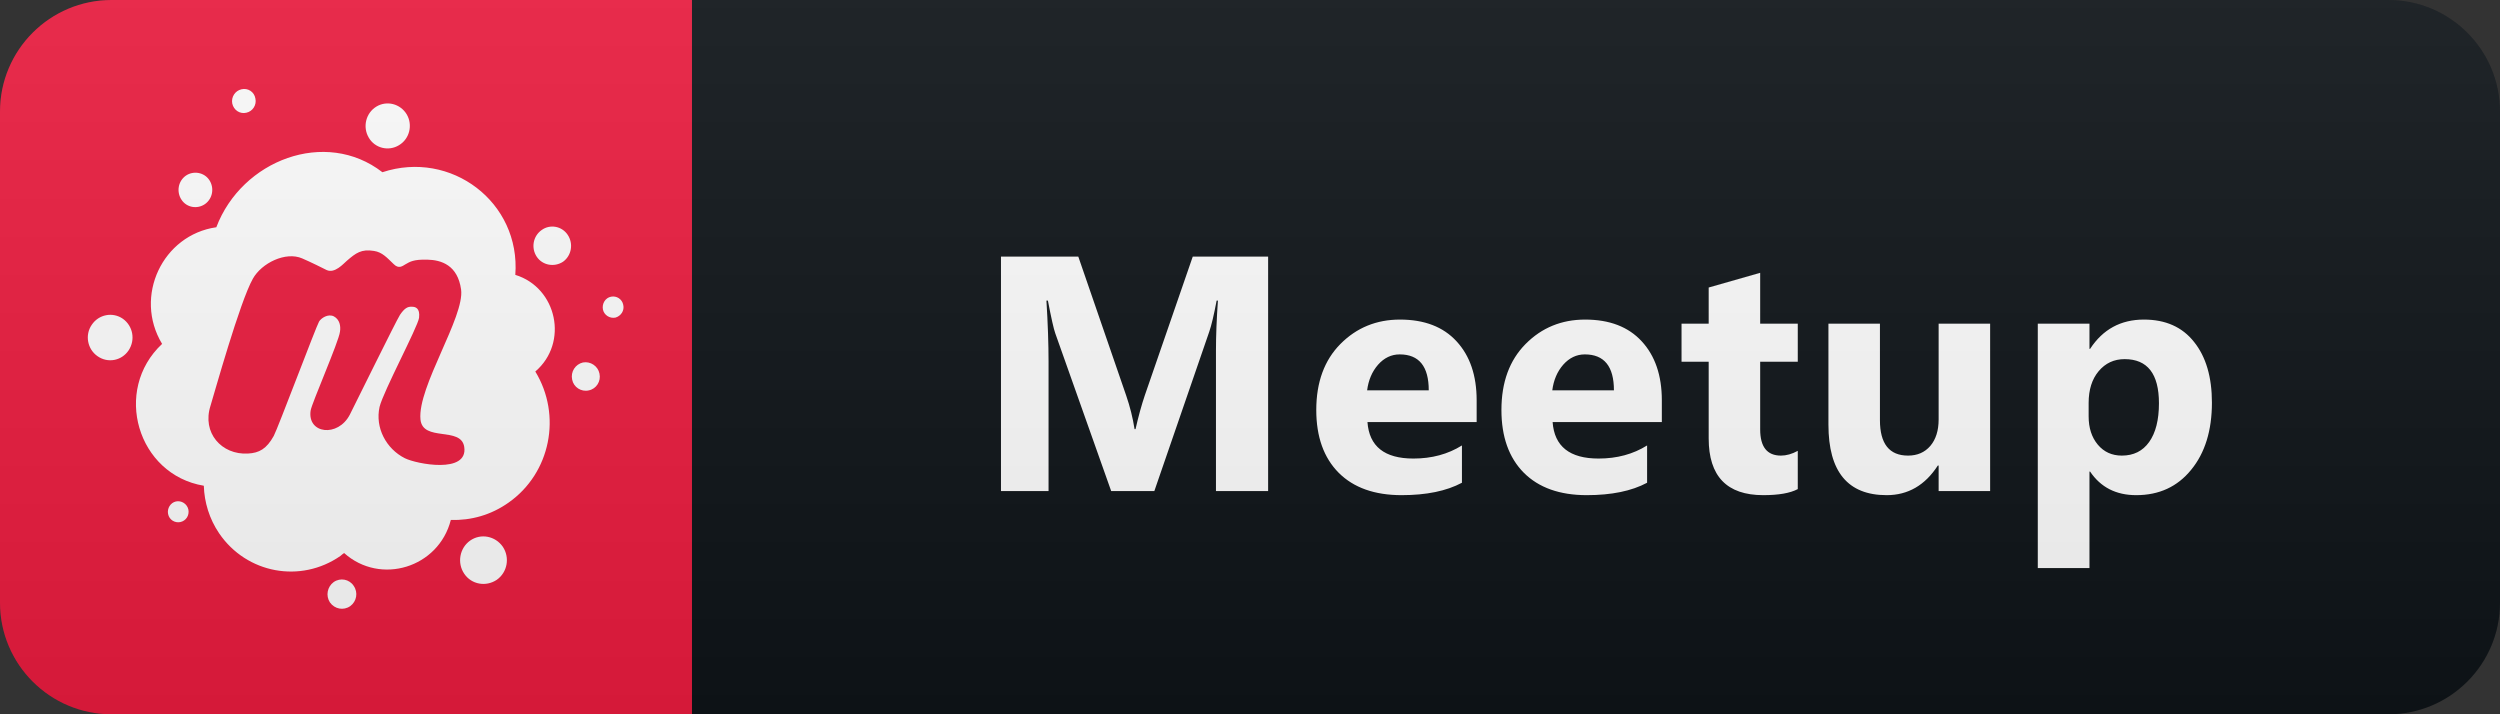 <svg width="112" height="32" viewBox="0 0 112 32" fill="none" xmlns="http://www.w3.org/2000/svg">
<rect x="0" y="0" width="112" height="32" fill="#333333" stroke="none"/>
<path d="M107 0H31V32H107C109.761 32 112 29.761 112 27V5C112 2.239 109.761 0 107 0Z" fill="#0F1418"/>
<path d="M31 0H5C2.239 0 0 2.239 0 5V27C0 29.761 2.239 32 5 32H31V0Z" fill="#ED1C40"/>
<path d="M8.44 22.83C8.49 23.089 8.335 23.335 8.076 23.389C7.83 23.439 7.58 23.285 7.53 23.025C7.48 22.78 7.635 22.521 7.88 22.466C8.126 22.411 8.385 22.571 8.44 22.83ZM14.949 26.077C14.662 26.287 14.585 26.687 14.78 26.987C14.99 27.287 15.39 27.364 15.69 27.155C15.977 26.946 16.054 26.546 15.845 26.246C15.654 25.95 15.249 25.868 14.949 26.077ZM11.037 5.05C11.324 4.987 11.505 4.7 11.442 4.414C11.392 4.113 11.105 3.931 10.819 4C10.532 4.063 10.35 4.35 10.405 4.636C10.469 4.937 10.751 5.119 11.037 5.05ZM5.502 14.279C5.047 13.965 4.424 14.083 4.11 14.552C3.796 15.007 3.914 15.643 4.369 15.957C4.824 16.28 5.447 16.166 5.761 15.698C6.075 15.225 5.957 14.602 5.502 14.279ZM17.873 6.506C18.355 6.219 18.496 5.596 18.224 5.128C17.937 4.646 17.327 4.491 16.859 4.777C16.39 5.064 16.236 5.687 16.522 6.169C16.795 6.638 17.405 6.792 17.873 6.506ZM9.181 9.144C9.532 8.898 9.609 8.416 9.377 8.066C9.145 7.716 8.663 7.638 8.326 7.87C7.976 8.116 7.899 8.598 8.131 8.948C8.363 9.303 8.84 9.38 9.181 9.144ZM26.115 16.239C25.778 16.317 25.555 16.653 25.633 17.008C25.696 17.345 26.038 17.567 26.374 17.49C26.711 17.426 26.934 17.085 26.856 16.735C26.788 16.398 26.451 16.176 26.115 16.239ZM27.921 13.656C27.87 13.397 27.62 13.242 27.375 13.292C27.116 13.342 26.961 13.606 27.011 13.865C27.061 14.111 27.311 14.279 27.57 14.229C27.816 14.161 27.984 13.915 27.921 13.656ZM24.268 10.304C23.877 10.577 23.786 11.109 24.045 11.5C24.305 11.891 24.837 11.982 25.228 11.723C25.605 11.45 25.696 10.918 25.437 10.527C25.178 10.131 24.646 10.031 24.268 10.304ZM23.982 16.644C25.178 18.604 24.669 21.192 22.785 22.516C21.994 23.076 21.098 23.321 20.197 23.294C19.652 25.436 17.041 26.232 15.417 24.776C15.367 24.817 15.299 24.854 15.249 24.908C13.47 26.141 11.051 25.7 9.818 23.894C9.377 23.244 9.154 22.502 9.131 21.761C6.157 21.265 5.038 17.485 7.262 15.407C5.975 13.274 7.289 10.522 9.691 10.181C10.832 7.17 14.585 5.742 17.132 7.716C20.197 6.701 23.331 9.053 23.086 12.314C24.955 12.887 25.487 15.357 23.982 16.644ZM20.798 20.023C20.657 19.087 18.938 19.814 18.837 18.791C18.697 17.335 20.825 14.193 20.657 12.969C20.502 11.877 19.774 11.645 19.138 11.632C18.528 11.618 18.369 11.723 18.164 11.841C18.032 11.918 17.864 12.064 17.632 11.827C17.346 11.555 17.127 11.295 16.75 11.241C16.19 11.15 15.945 11.332 15.54 11.682C15.385 11.814 14.994 12.269 14.63 12.096C14.476 12.018 13.93 11.745 13.539 11.577C12.797 11.254 11.719 11.786 11.328 12.487C10.741 13.528 9.6 17.631 9.431 18.177C9.04 19.387 9.927 20.387 11.11 20.319C11.615 20.292 11.942 20.11 12.265 19.528C12.447 19.191 14.162 14.629 14.294 14.406C14.385 14.252 14.698 14.042 14.958 14.174C15.217 14.315 15.272 14.602 15.231 14.861C15.181 15.302 13.957 18.086 13.916 18.395C13.761 19.437 15.14 19.605 15.672 18.577C15.84 18.254 17.75 14.365 17.919 14.106C18.114 13.82 18.255 13.729 18.451 13.742C18.592 13.742 18.828 13.783 18.774 14.238C18.71 14.665 17.177 17.526 17.005 18.227C16.795 19.164 17.305 20.11 18.137 20.528C18.655 20.788 20.98 21.242 20.798 20.023ZM21.057 24.222C20.589 24.558 20.47 25.222 20.798 25.704C21.121 26.186 21.771 26.3 22.253 25.977C22.735 25.641 22.849 24.977 22.526 24.494C22.19 24.012 21.539 23.881 21.057 24.222Z" fill="white"/>
<path d="M56.812 22H54.475V15.716C54.475 15.037 54.505 14.288 54.563 13.467H54.505C54.383 14.112 54.273 14.576 54.175 14.859L51.714 22H49.781L47.276 14.932C47.207 14.742 47.097 14.253 46.946 13.467H46.88C46.944 14.502 46.975 15.411 46.975 16.192V22H44.844V11.497H48.308L50.454 17.723C50.625 18.221 50.75 18.721 50.828 19.224H50.872C51.004 18.643 51.143 18.138 51.289 17.708L53.435 11.497H56.812V22ZM66.154 18.909H61.262C61.34 19.998 62.026 20.543 63.32 20.543C64.145 20.543 64.87 20.347 65.495 19.956V21.627C64.802 21.998 63.901 22.183 62.792 22.183C61.582 22.183 60.642 21.849 59.973 21.18C59.304 20.506 58.969 19.568 58.969 18.367C58.969 17.122 59.331 16.136 60.053 15.408C60.776 14.681 61.665 14.317 62.719 14.317C63.813 14.317 64.658 14.642 65.253 15.291C65.854 15.94 66.154 16.822 66.154 17.935V18.909ZM64.008 17.488C64.008 16.414 63.574 15.877 62.705 15.877C62.334 15.877 62.011 16.031 61.738 16.338C61.469 16.646 61.306 17.029 61.247 17.488H64.008ZM74.45 18.909H69.557C69.635 19.998 70.321 20.543 71.615 20.543C72.44 20.543 73.165 20.347 73.79 19.956V21.627C73.097 21.998 72.196 22.183 71.088 22.183C69.877 22.183 68.937 21.849 68.268 21.18C67.599 20.506 67.264 19.568 67.264 18.367C67.264 17.122 67.626 16.136 68.349 15.408C69.071 14.681 69.96 14.317 71.014 14.317C72.108 14.317 72.953 14.642 73.549 15.291C74.149 15.94 74.45 16.822 74.45 17.935V18.909ZM72.304 17.488C72.304 16.414 71.869 15.877 71 15.877C70.629 15.877 70.306 16.031 70.033 16.338C69.764 16.646 69.601 17.029 69.542 17.488H72.304ZM80.54 21.912C80.198 22.093 79.683 22.183 78.995 22.183C77.364 22.183 76.549 21.336 76.549 19.642V16.206H75.333V14.5H76.549V12.881L78.856 12.222V14.5H80.54V16.206H78.856V19.239C78.856 20.02 79.166 20.411 79.786 20.411C80.03 20.411 80.281 20.34 80.54 20.198V21.912ZM89.158 22H86.851V20.857H86.814C86.243 21.741 85.478 22.183 84.522 22.183C82.783 22.183 81.914 21.131 81.914 19.026V14.5H84.221V18.821C84.221 19.881 84.641 20.411 85.481 20.411C85.896 20.411 86.228 20.267 86.477 19.979C86.726 19.686 86.851 19.29 86.851 18.792V14.5H89.158V22ZM93.637 21.128H93.608V25.45H91.293V14.5H93.608V15.628H93.637C94.208 14.754 95.011 14.317 96.047 14.317C97.018 14.317 97.768 14.651 98.295 15.32C98.827 15.984 99.094 16.89 99.094 18.038C99.094 19.288 98.784 20.291 98.163 21.048C97.548 21.805 96.728 22.183 95.702 22.183C94.799 22.183 94.111 21.831 93.637 21.128ZM93.571 18.052V18.653C93.571 19.17 93.708 19.593 93.981 19.92C94.255 20.247 94.614 20.411 95.058 20.411C95.585 20.411 95.993 20.208 96.281 19.803C96.574 19.393 96.721 18.814 96.721 18.067C96.721 16.748 96.208 16.089 95.182 16.089C94.709 16.089 94.321 16.27 94.018 16.631C93.72 16.988 93.571 17.461 93.571 18.052Z" fill="white"/>
<path d="M107 0H5C2.239 0 0 2.239 0 5V27C0 29.761 2.239 32 5 32H107C109.761 32 112 29.761 112 27V5C112 2.239 109.761 0 107 0Z" fill="url(#paint0_linear_2_485)"/>
<defs>
<linearGradient id="paint0_linear_2_485" x1="0" y1="0" x2="0" y2="32" gradientUnits="userSpaceOnUse">
<stop stop-color="#BBBBBB" stop-opacity="0.1"/>
<stop offset="1" stop-opacity="0.1"/>
</linearGradient>
</defs>
</svg>

